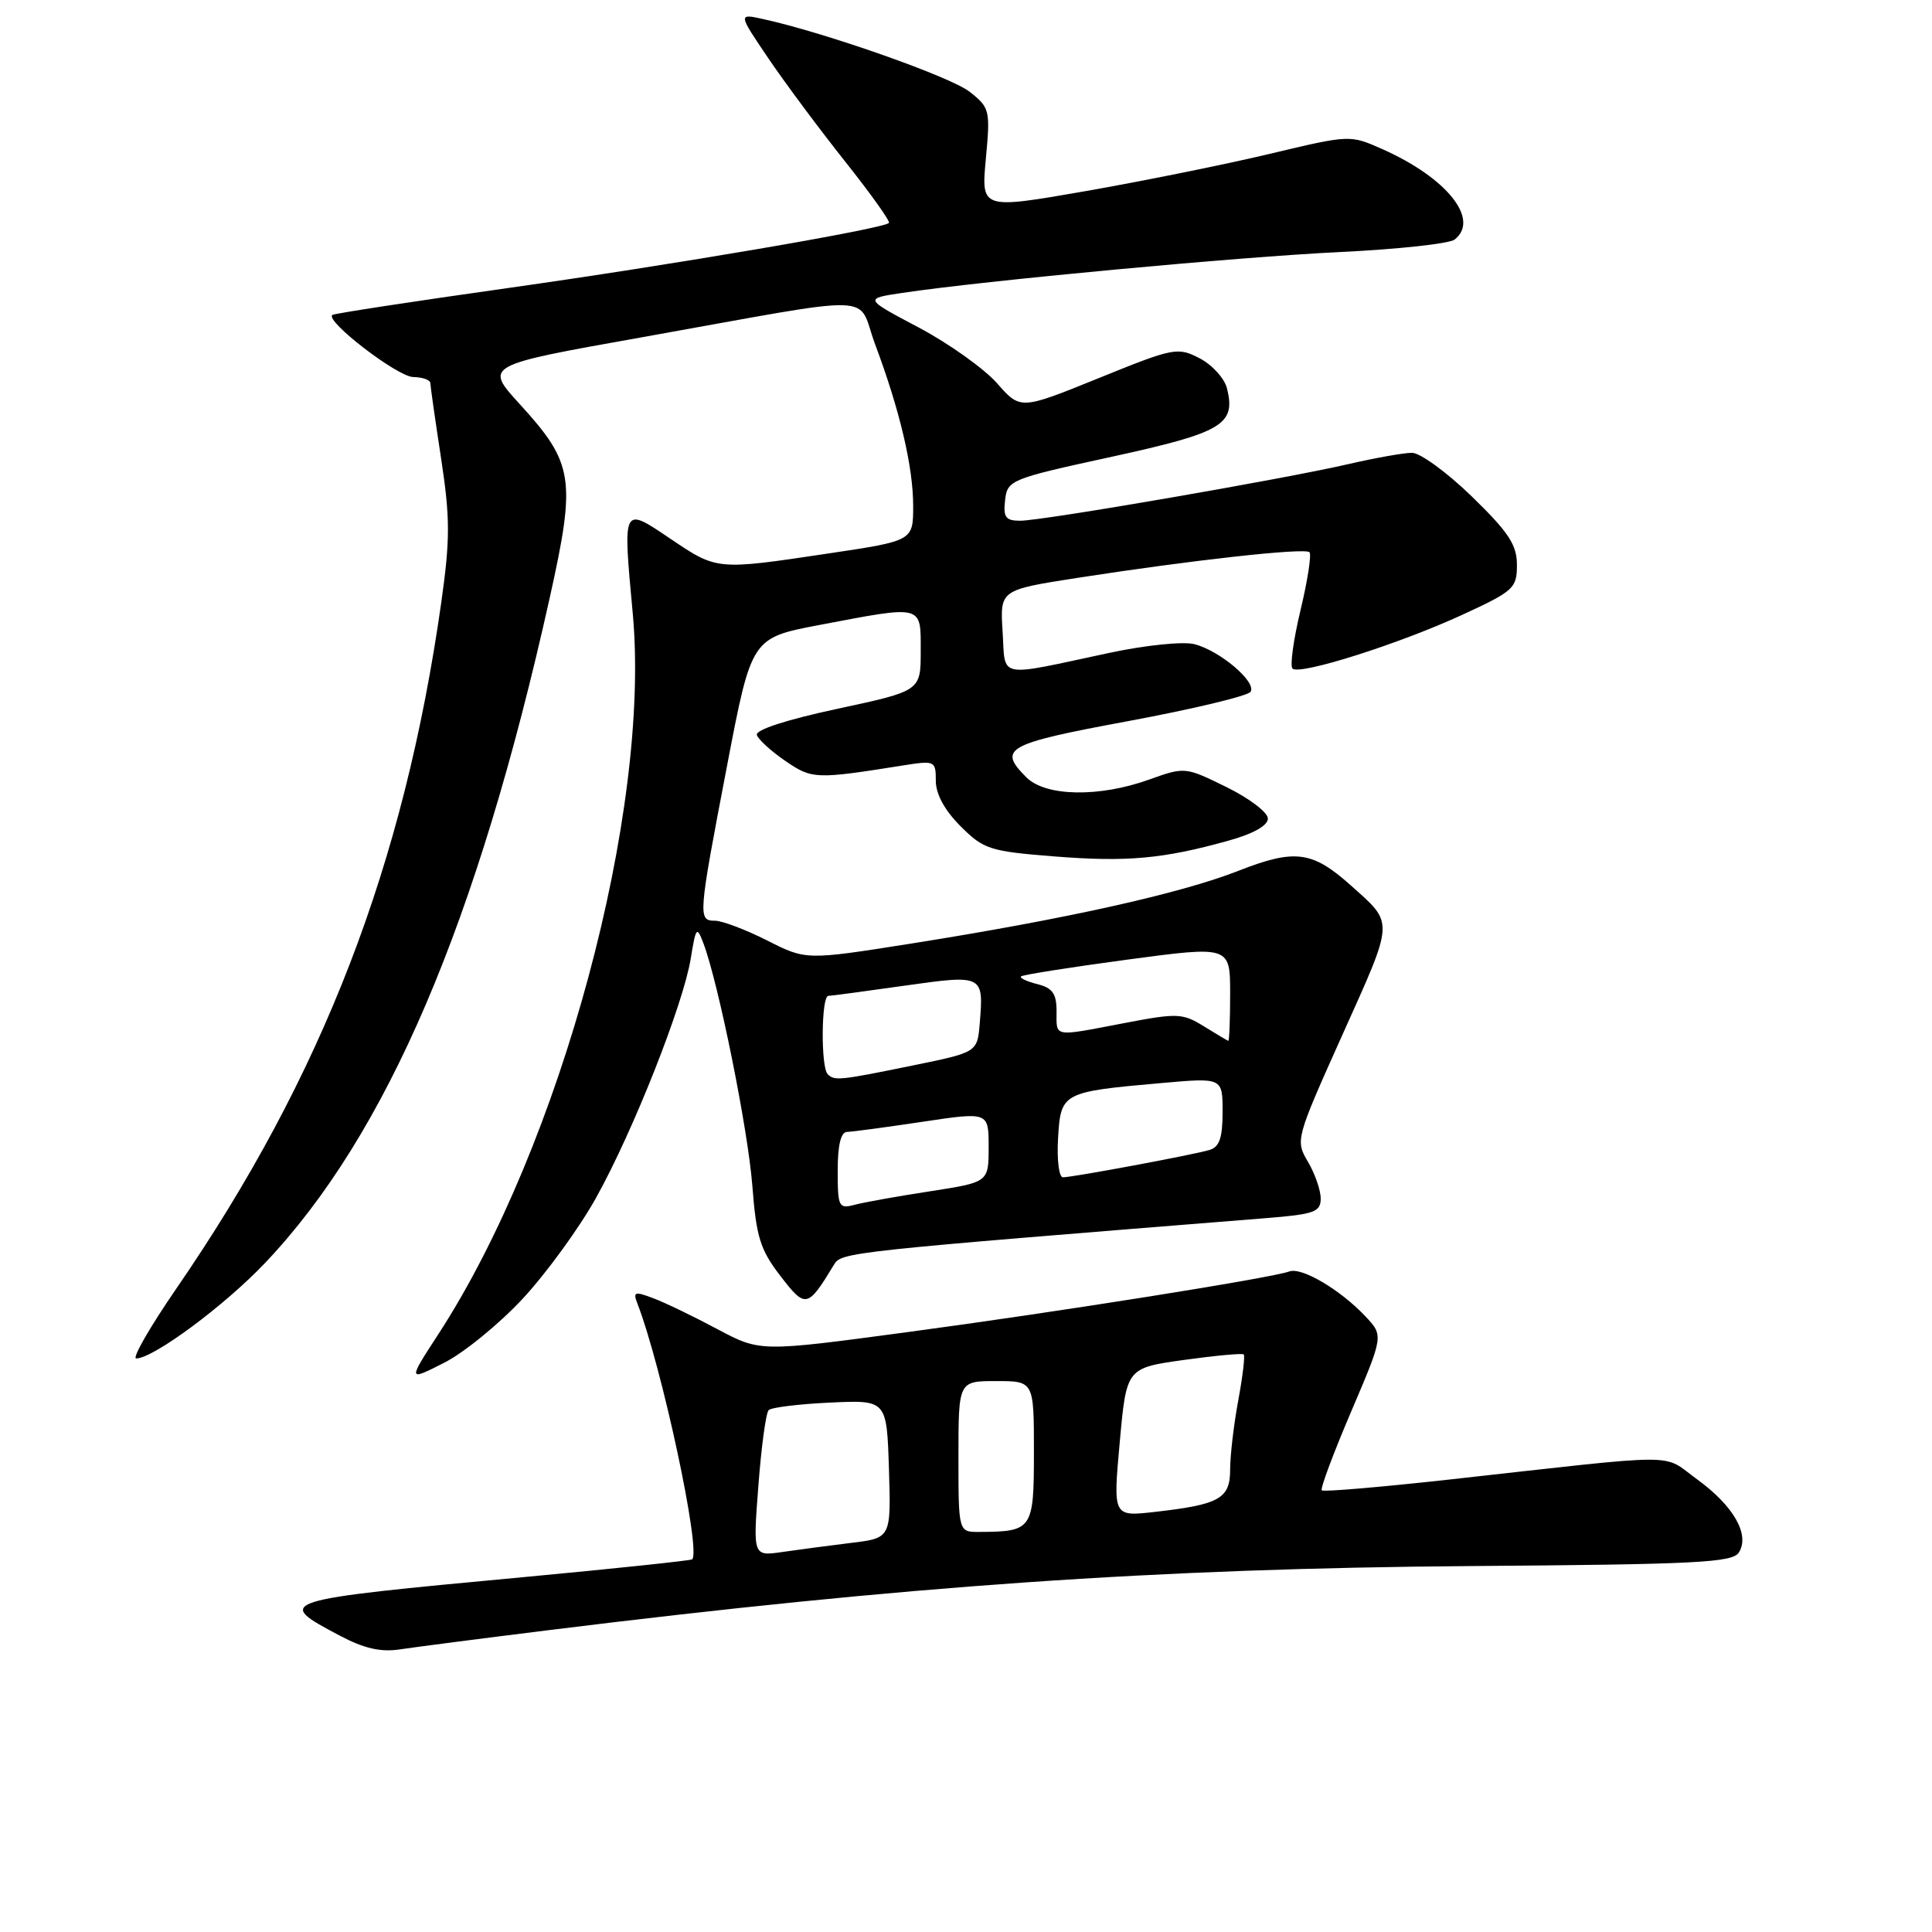 <?xml version="1.0" encoding="UTF-8" standalone="no"?>
<!DOCTYPE svg PUBLIC "-//W3C//DTD SVG 1.1//EN" "http://www.w3.org/Graphics/SVG/1.1/DTD/svg11.dtd" >
<svg xmlns="http://www.w3.org/2000/svg" xmlns:xlink="http://www.w3.org/1999/xlink" version="1.1" viewBox="0 0 256 256">
 <g >
 <path fill="currentColor"
d=" M 72.50 216.03 C 119.94 210.14 153.25 207.82 194.97 207.51 C 224.84 207.29 229.57 207.05 230.41 205.71 C 231.90 203.35 229.70 199.52 224.85 196.00 C 220.08 192.55 223.53 192.55 192.02 196.05 C 182.96 197.05 175.36 197.70 175.14 197.48 C 174.92 197.26 176.68 192.56 179.04 187.03 C 183.33 176.98 183.33 176.98 180.93 174.43 C 177.62 170.91 172.50 167.88 170.86 168.47 C 168.43 169.35 140.00 173.87 120.11 176.53 C 100.73 179.13 100.73 179.13 95.08 176.13 C 91.98 174.47 88.17 172.63 86.61 172.04 C 84.08 171.08 83.85 171.16 84.46 172.73 C 87.69 181.08 92.91 205.43 91.72 206.62 C 91.55 206.78 81.53 207.84 69.46 208.97 C 36.46 212.05 36.28 212.11 45.06 216.75 C 48.26 218.44 50.47 218.94 53.00 218.55 C 54.92 218.26 63.70 217.12 72.50 216.03 Z  M 69.32 172.02 C 72.44 168.65 76.79 162.66 78.99 158.70 C 83.90 149.88 90.54 133.09 91.53 127.00 C 92.21 122.82 92.33 122.68 93.21 125.00 C 95.22 130.35 99.11 149.63 99.69 157.13 C 100.21 163.92 100.73 165.59 103.40 169.06 C 106.74 173.41 107.01 173.35 110.50 167.59 C 111.51 165.92 111.94 165.88 167.75 161.41 C 174.15 160.90 175.00 160.59 175.00 158.82 C 175.00 157.71 174.24 155.52 173.31 153.94 C 171.63 151.10 171.67 150.94 177.92 137.02 C 184.79 121.73 184.75 122.47 179.00 117.33 C 173.88 112.75 171.59 112.45 164.09 115.39 C 156.42 118.40 141.17 121.79 120.65 125.04 C 106.80 127.23 106.80 127.23 101.64 124.61 C 98.80 123.18 95.69 122.00 94.74 122.00 C 92.46 122.00 92.50 121.49 96.33 101.51 C 99.58 84.53 99.58 84.53 108.54 82.82 C 122.43 80.18 122.00 80.07 122.00 86.28 C 122.00 91.55 122.00 91.55 110.96 93.92 C 104.20 95.37 100.07 96.71 100.29 97.39 C 100.49 98.00 102.19 99.55 104.08 100.84 C 107.62 103.26 108.07 103.27 119.75 101.41 C 123.88 100.76 124.00 100.82 124.00 103.47 C 124.00 105.22 125.17 107.37 127.28 109.48 C 130.34 112.54 131.13 112.80 139.70 113.48 C 149.32 114.24 154.11 113.81 162.75 111.40 C 166.07 110.48 168.00 109.40 168.00 108.46 C 168.00 107.65 165.53 105.77 162.51 104.29 C 157.05 101.61 157.01 101.60 152.26 103.30 C 145.63 105.68 138.55 105.55 136.00 103.00 C 132.17 99.17 133.27 98.56 149.55 95.54 C 158.10 93.95 165.37 92.21 165.71 91.66 C 166.52 90.35 161.60 86.19 158.24 85.35 C 156.77 84.98 151.77 85.49 147.04 86.50 C 131.87 89.74 133.25 90.01 132.85 83.68 C 132.50 78.17 132.50 78.17 142.77 76.57 C 157.90 74.22 172.89 72.56 173.51 73.17 C 173.80 73.47 173.27 76.92 172.33 80.83 C 171.39 84.75 170.91 88.24 171.26 88.59 C 172.18 89.51 185.32 85.35 193.75 81.47 C 200.59 78.32 201.00 77.94 201.00 74.86 C 201.00 72.19 199.92 70.55 195.04 65.80 C 191.76 62.61 188.18 60.00 187.10 60.00 C 186.01 60.00 182.21 60.68 178.65 61.50 C 170.10 63.48 138.14 69.00 135.18 69.00 C 133.25 69.00 132.92 68.55 133.18 66.27 C 133.49 63.60 133.87 63.45 147.33 60.52 C 162.02 57.31 163.78 56.26 162.58 51.45 C 162.24 50.12 160.61 48.33 158.95 47.47 C 156.04 45.97 155.55 46.06 145.57 50.11 C 135.21 54.31 135.21 54.31 132.12 50.79 C 130.41 48.85 125.75 45.53 121.76 43.41 C 114.50 39.57 114.50 39.57 119.50 38.82 C 130.28 37.20 164.22 34.03 177.50 33.40 C 185.20 33.03 192.06 32.29 192.75 31.74 C 196.13 29.08 191.72 23.56 183.19 19.77 C 178.88 17.85 178.88 17.85 168.19 20.40 C 162.31 21.80 151.31 24.02 143.76 25.34 C 130.01 27.73 130.01 27.73 130.63 21.04 C 131.23 14.58 131.16 14.27 128.48 12.16 C 125.95 10.17 109.38 4.34 101.14 2.53 C 97.79 1.79 97.79 1.79 101.84 7.77 C 104.07 11.06 108.66 17.22 112.03 21.46 C 115.40 25.70 117.99 29.34 117.79 29.54 C 117.01 30.33 89.00 35.11 67.28 38.17 C 54.75 39.94 44.29 41.54 44.04 41.73 C 43.02 42.51 52.66 49.92 54.75 49.96 C 55.99 49.98 57.01 50.34 57.02 50.75 C 57.03 51.16 57.67 55.67 58.45 60.76 C 59.65 68.66 59.65 71.43 58.48 79.76 C 53.56 114.56 42.74 142.59 23.36 170.75 C 19.86 175.84 17.47 180.00 18.05 180.00 C 20.32 180.00 29.80 172.97 35.16 167.31 C 51.27 150.31 63.27 122.24 72.84 79.22 C 76.35 63.44 76.03 61.39 68.87 53.55 C 64.18 48.41 64.18 48.41 84.84 44.73 C 117.37 38.92 113.41 38.81 115.96 45.63 C 119.24 54.38 121.00 61.88 121.00 67.04 C 121.00 71.66 121.00 71.66 109.75 73.34 C 94.93 75.56 95.04 75.57 88.85 71.40 C 82.45 67.08 82.52 66.95 83.84 81.25 C 86.27 107.47 74.32 151.80 58.10 176.76 C 54.03 183.02 54.03 183.02 58.84 180.58 C 61.49 179.24 66.20 175.39 69.32 172.02 Z  M 100.49 196.86 C 100.88 191.71 101.49 187.21 101.85 186.85 C 102.21 186.49 105.88 186.04 110.00 185.85 C 117.50 185.50 117.50 185.50 117.79 194.65 C 118.07 203.80 118.07 203.80 112.79 204.44 C 109.88 204.80 105.76 205.34 103.64 205.65 C 99.77 206.21 99.77 206.21 100.49 196.86 Z  M 127.00 193.00 C 127.00 183.00 127.00 183.00 132.00 183.00 C 137.00 183.00 137.00 183.00 137.00 192.38 C 137.00 202.69 136.82 202.95 129.75 202.99 C 127.00 203.00 127.00 203.00 127.00 193.00 Z  M 148.37 191.12 C 149.26 181.27 149.26 181.27 156.87 180.20 C 161.05 179.62 164.62 179.29 164.80 179.47 C 164.99 179.65 164.66 182.41 164.07 185.59 C 163.48 188.77 163.00 192.87 163.00 194.71 C 163.00 198.58 161.62 199.36 152.99 200.34 C 147.48 200.96 147.48 200.96 148.37 191.12 Z  M 111.00 155.12 C 111.00 151.70 111.42 149.99 112.25 149.98 C 112.94 149.97 117.44 149.36 122.25 148.64 C 131.00 147.33 131.00 147.33 131.00 151.99 C 131.00 156.65 131.00 156.65 123.25 157.85 C 118.99 158.50 114.49 159.31 113.25 159.64 C 111.13 160.20 111.00 159.93 111.00 155.12 Z  M 140.20 150.82 C 140.55 144.77 140.73 144.67 153.90 143.51 C 162.00 142.79 162.00 142.79 162.00 147.33 C 162.00 150.79 161.58 151.99 160.25 152.38 C 158.07 153.03 142.12 156.00 140.84 156.00 C 140.32 156.00 140.03 153.67 140.20 150.82 Z  M 109.67 142.33 C 108.75 141.41 108.82 132.01 109.75 131.96 C 110.16 131.95 114.70 131.34 119.84 130.61 C 130.30 129.13 130.35 129.16 129.82 135.61 C 129.50 139.43 129.50 139.43 121.00 141.17 C 111.23 143.17 110.57 143.24 109.67 142.33 Z  M 159.50 135.98 C 156.70 134.25 156.00 134.22 149.00 135.56 C 139.43 137.39 140.00 137.49 140.00 134.02 C 140.00 131.66 139.47 130.91 137.45 130.40 C 136.05 130.05 135.08 129.59 135.29 129.38 C 135.50 129.17 141.82 128.17 149.34 127.16 C 163.00 125.33 163.00 125.33 163.00 131.67 C 163.00 135.15 162.89 137.96 162.75 137.92 C 162.61 137.87 161.15 137.00 159.50 135.98 Z "/>
</g>
</svg>